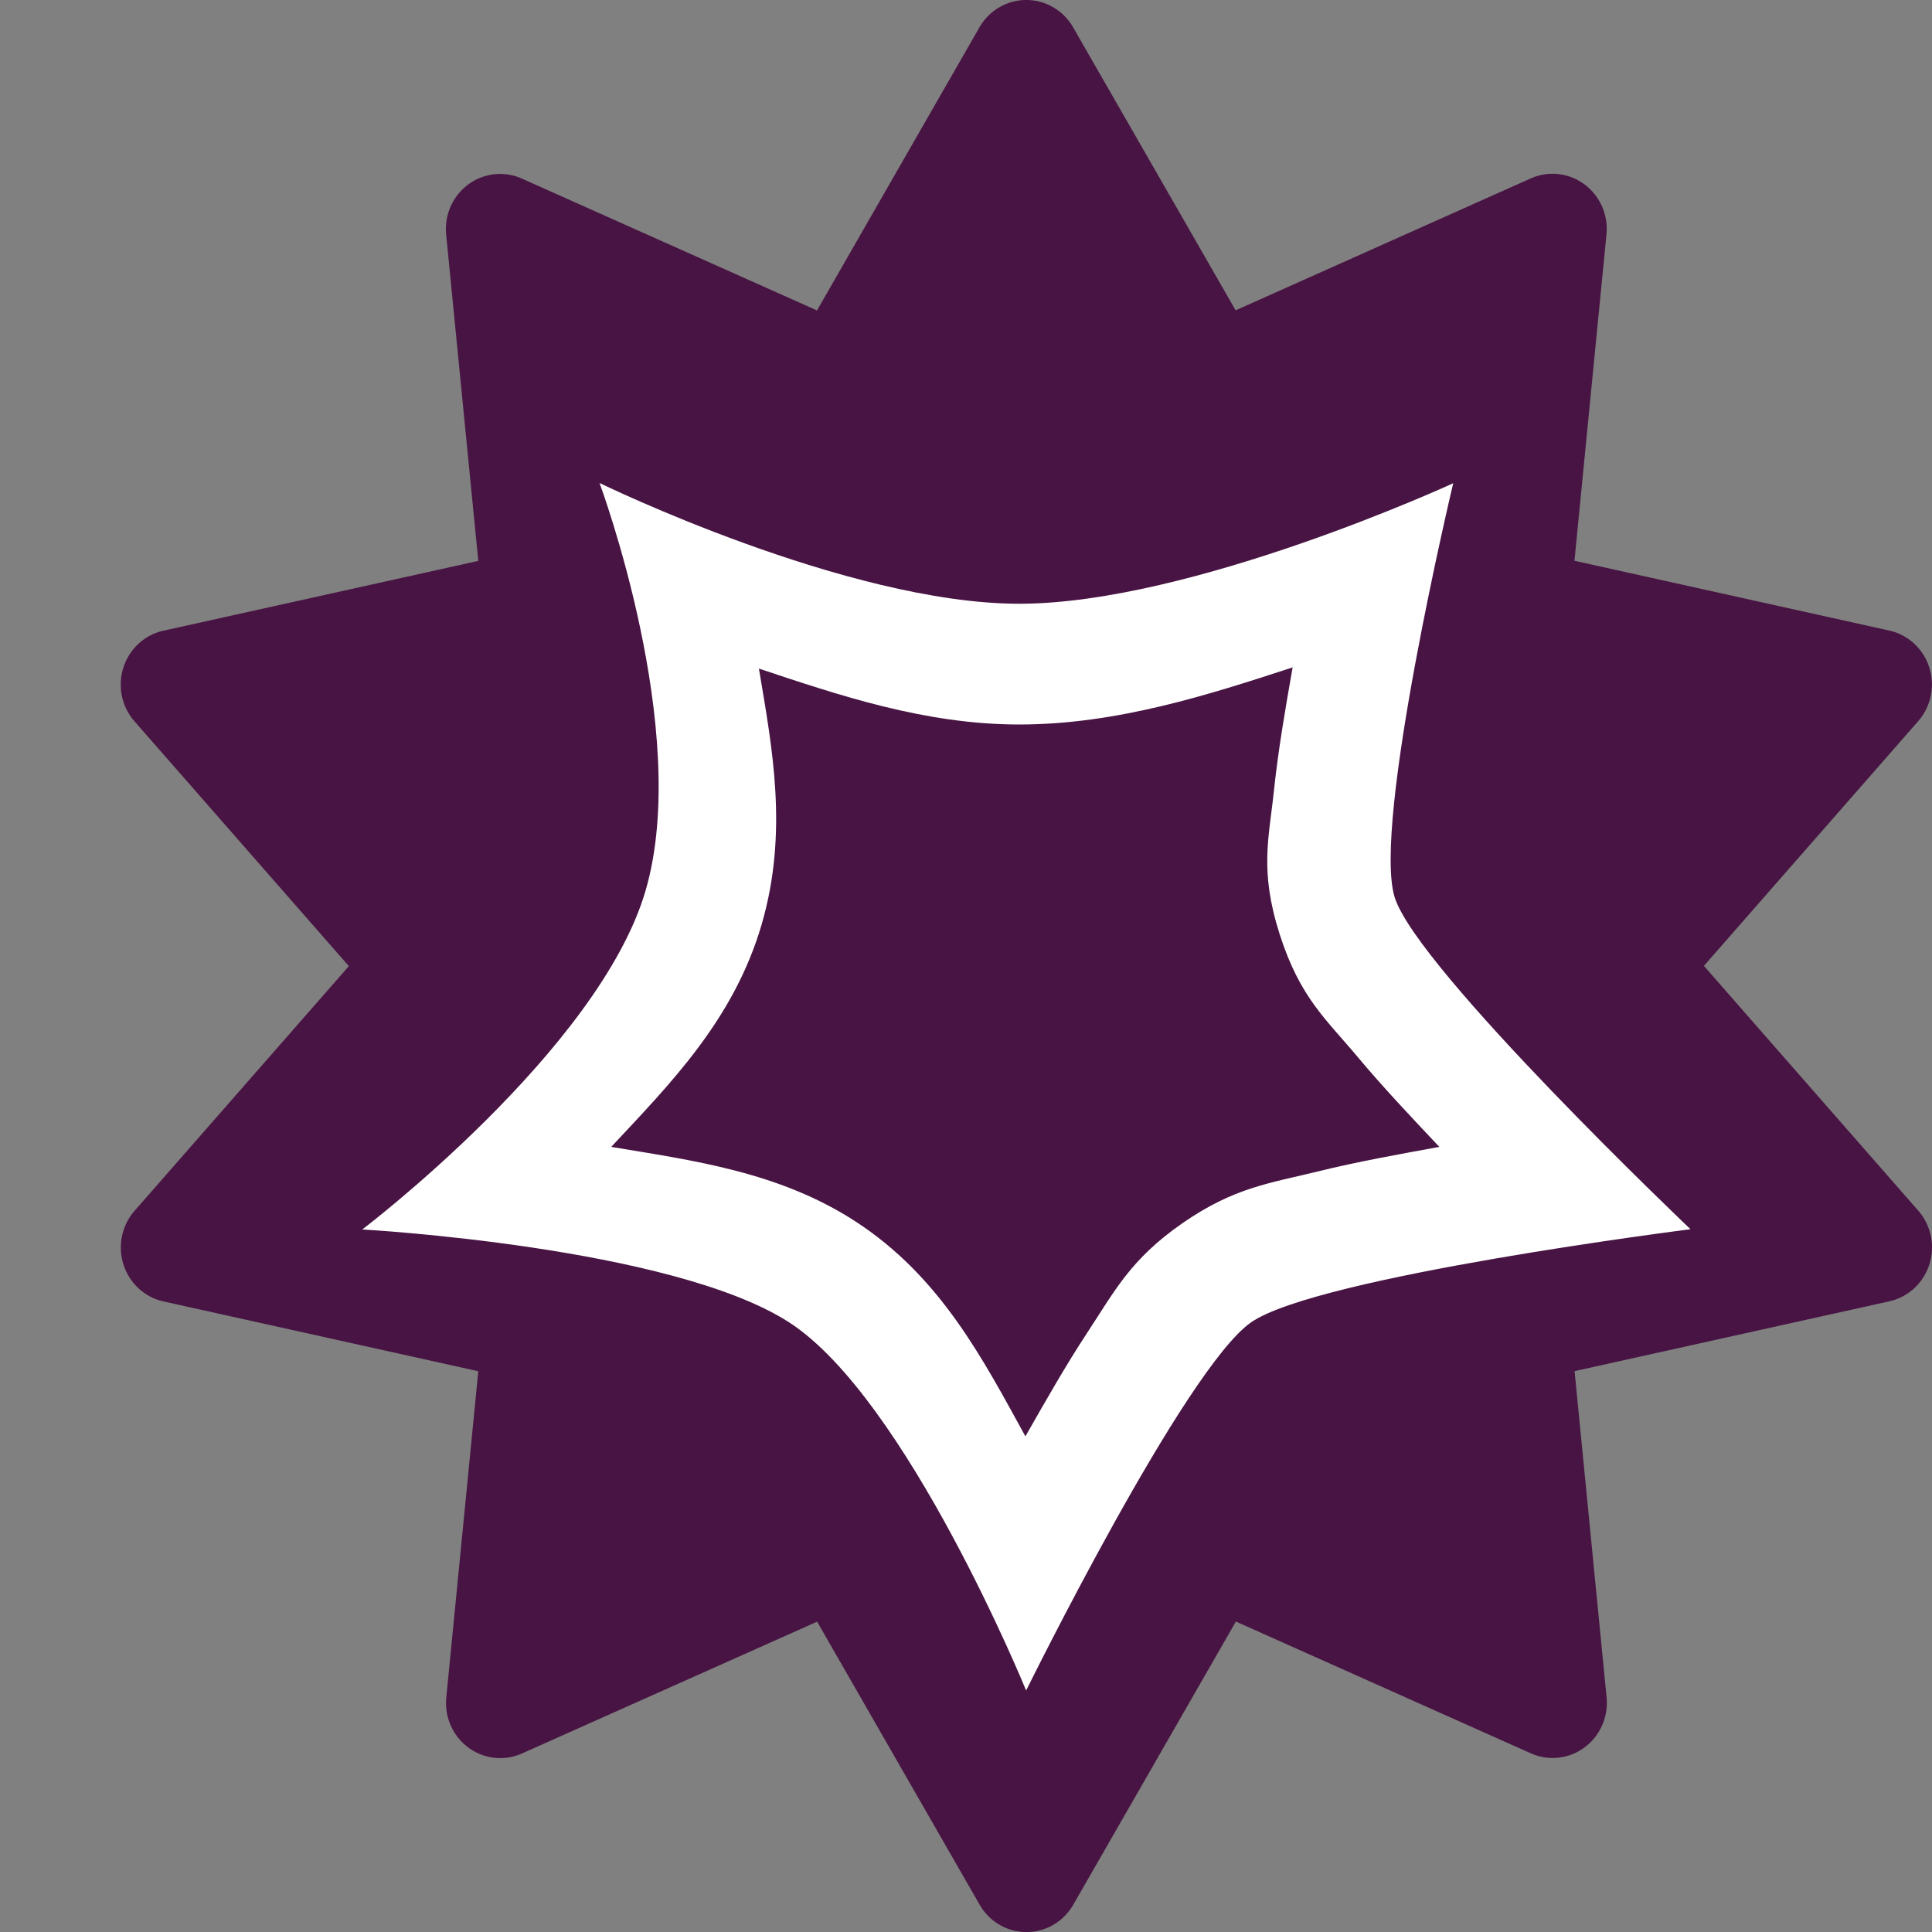 <svg xmlns="http://www.w3.org/2000/svg" width="16" height="16" version="1.1">
 <rect width="100%" height="100%" fill="#808080" stroke="none"/>
 <path style="fill:#481443" d="M 8.518,3.9631e-4 A 0.449,0.457 0 0 0 8.111,0.227 L 6.766,2.571 4.322,1.479 A 0.449,0.457 0 0 0 3.695,1.944 L 3.961,4.645 1.354,5.223 A 0.449,0.457 0 0 0 1.114,5.974 L 2.889,8.001 1.114,10.028 A 0.449,0.457 0 0 0 1.354,10.778 L 3.961,11.356 3.696,14.057 A 0.449,0.457 0 0 0 4.324,14.521 L 6.767,13.43 8.113,15.774 A 0.449,0.457 0 0 0 8.889,15.773 L 10.235,13.429 12.677,14.52 A 0.449,0.457 0 0 0 13.305,14.056 L 13.04,11.355 15.646,10.777 A 0.449,0.457 0 0 0 15.886,10.026 L 14.111,7.999 15.886,5.972 A 0.449,0.457 0 0 0 15.646,5.222 L 13.039,4.644 13.304,1.942 A 0.449,0.457 0 0 0 12.676,1.478 L 10.233,2.57 8.887,0.226 A 0.449,0.457 0 0 0 8.518,3.9631e-4 Z"/>
 <path style="fill:#ffffff" d="M 4.965,4 C 4.965,4 5.732,6.058 5.346,7.377 4.96,8.696 3,10.182 3,10.182 3,10.182 5.562,10.323 6.535,10.951 7.508,11.579 8.498,14 8.498,14 8.498,14 9.812,11.333 10.361,10.951 10.911,10.569 14,10.18 14,10.18 14,10.18 11.743,8.033 11.551,7.434 11.359,6.835 12.035,4.002 12.035,4.002 12.035,4.002 9.869,5 8.441,5 7.014,5 4.965,4 4.965,4 Z M 10.705,5.527 C 10.645,5.867 10.585,6.216 10.551,6.541 10.51,6.936 10.428,7.207 10.598,7.738 10.767,8.265 10.982,8.44 11.246,8.756 11.448,8.998 11.687,9.251 11.92,9.498 11.581,9.56 11.236,9.622 10.924,9.699 10.519,9.799 10.223,9.831 9.791,10.131 9.359,10.431 9.228,10.698 9.004,11.037 8.829,11.303 8.659,11.602 8.492,11.895 8.14,11.257 7.79,10.571 7.078,10.111 6.445,9.703 5.738,9.611 5.062,9.498 5.545,8.98 6.075,8.45 6.307,7.658 6.531,6.891 6.395,6.195 6.285,5.537 6.946,5.757 7.66,6 8.441,6 9.247,6 10.01,5.754 10.705,5.527 Z"/>
</svg>
